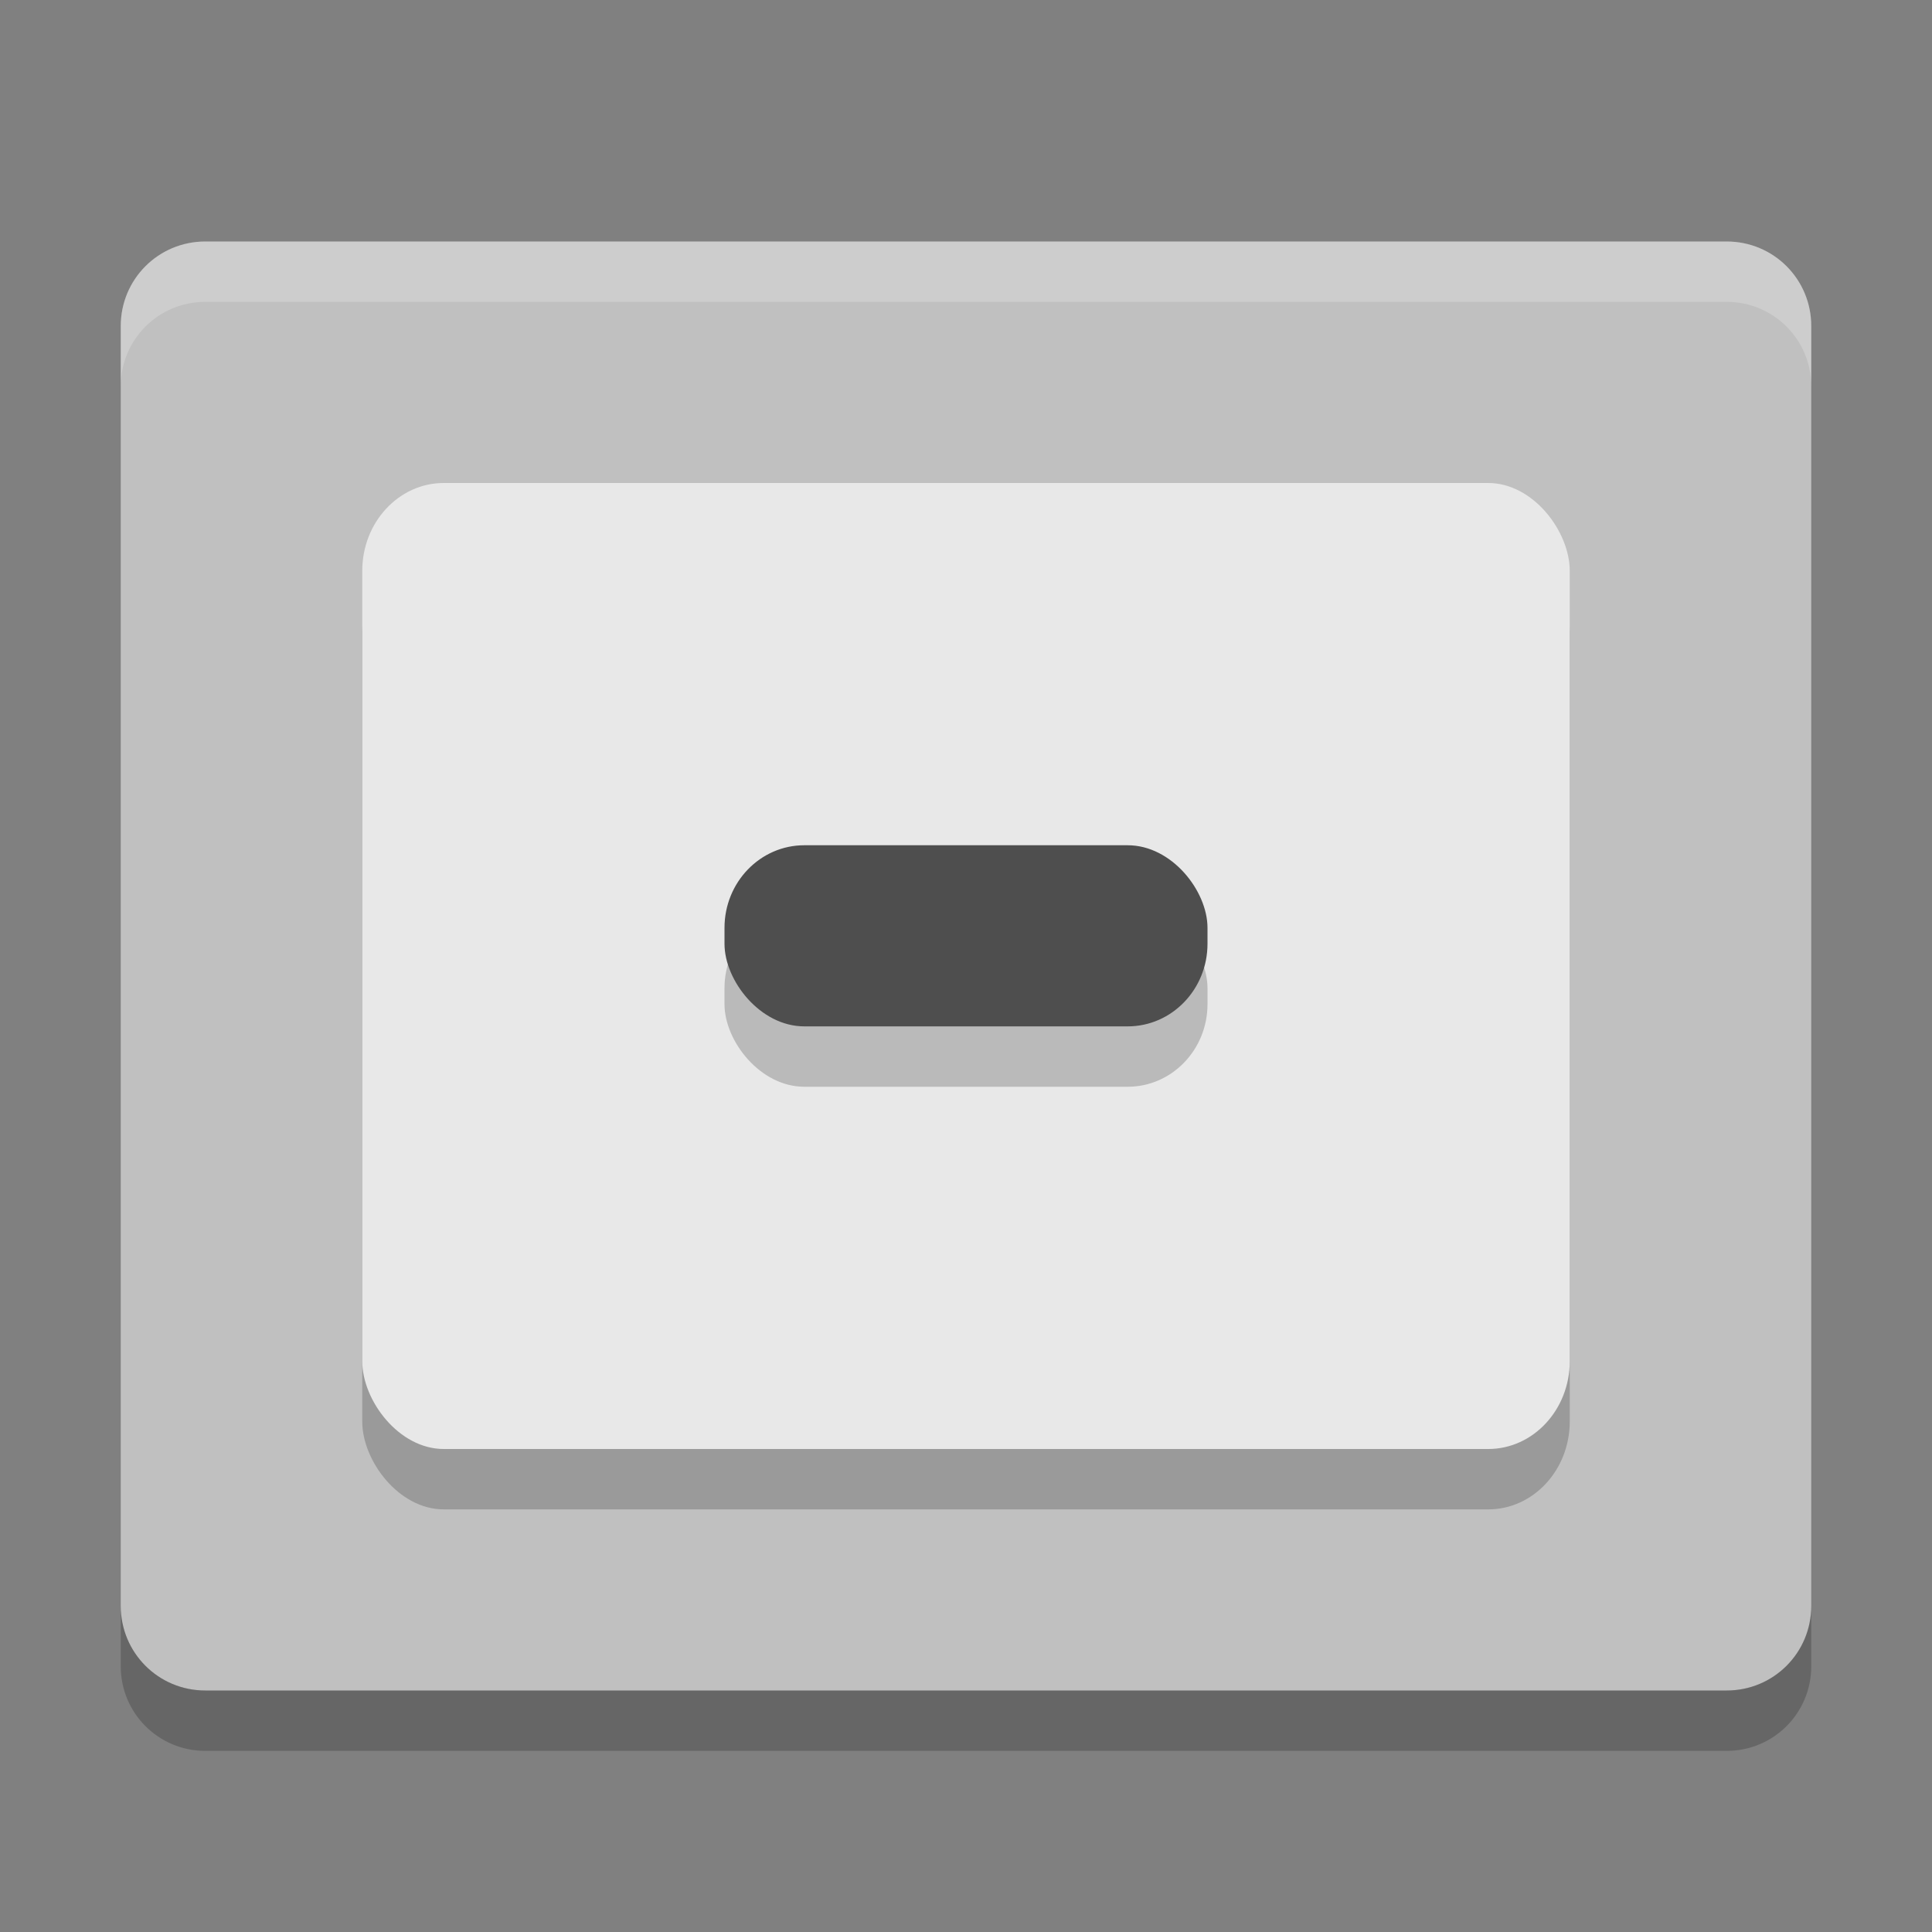 <svg xmlns="http://www.w3.org/2000/svg" width="32" height="32" version="1">
 <rect width="100%" height="100%" fill="#808080" stroke="none"/>
 <path fill="#c0c0c0" d="m30 26.6v-21.2c0-0.776-0.624-1.4-1.4-1.4h-25.2c-0.776 0-1.4 0.624-1.4 1.4v21.2c0 0.776 0.624 1.4 1.4 1.4h25.2c0.776 0 1.4-0.624 1.4-1.4z"/>
 <rect opacity=".2" width="20" height="16" x="6" y="9" rx="1.35" ry="1.456"/>
 <rect fill="#e8e8e8" width="20" height="16" x="6" y="8" rx="1.35" ry="1.456"/>
 <rect opacity=".2" width="8" height="3" x="12" y="15" rx="1.322" ry="1.368"/>
 <rect fill="#4e4e4e" width="8" height="3" x="12" y="14" rx="1.322" ry="1.368"/>
 <path opacity=".2" d="m2 26.6v1c0 0.775 0.625 1.4 1.4 1.4h25.2c0.775 0 1.4-0.625 1.4-1.4v-1c0 0.775-0.625 1.4-1.4 1.4h-25.2c-0.775 0-1.4-0.625-1.4-1.4z"/>
 <path fill="#fff" opacity=".2" d="m3.4 4c-0.776 0-1.4 0.625-1.4 1.4v1c0-0.776 0.625-1.4 1.4-1.4h25.2c0.775 0 1.4 0.625 1.4 1.4v-1c0-0.776-0.625-1.4-1.4-1.4h-25.2z"/>
</svg>
